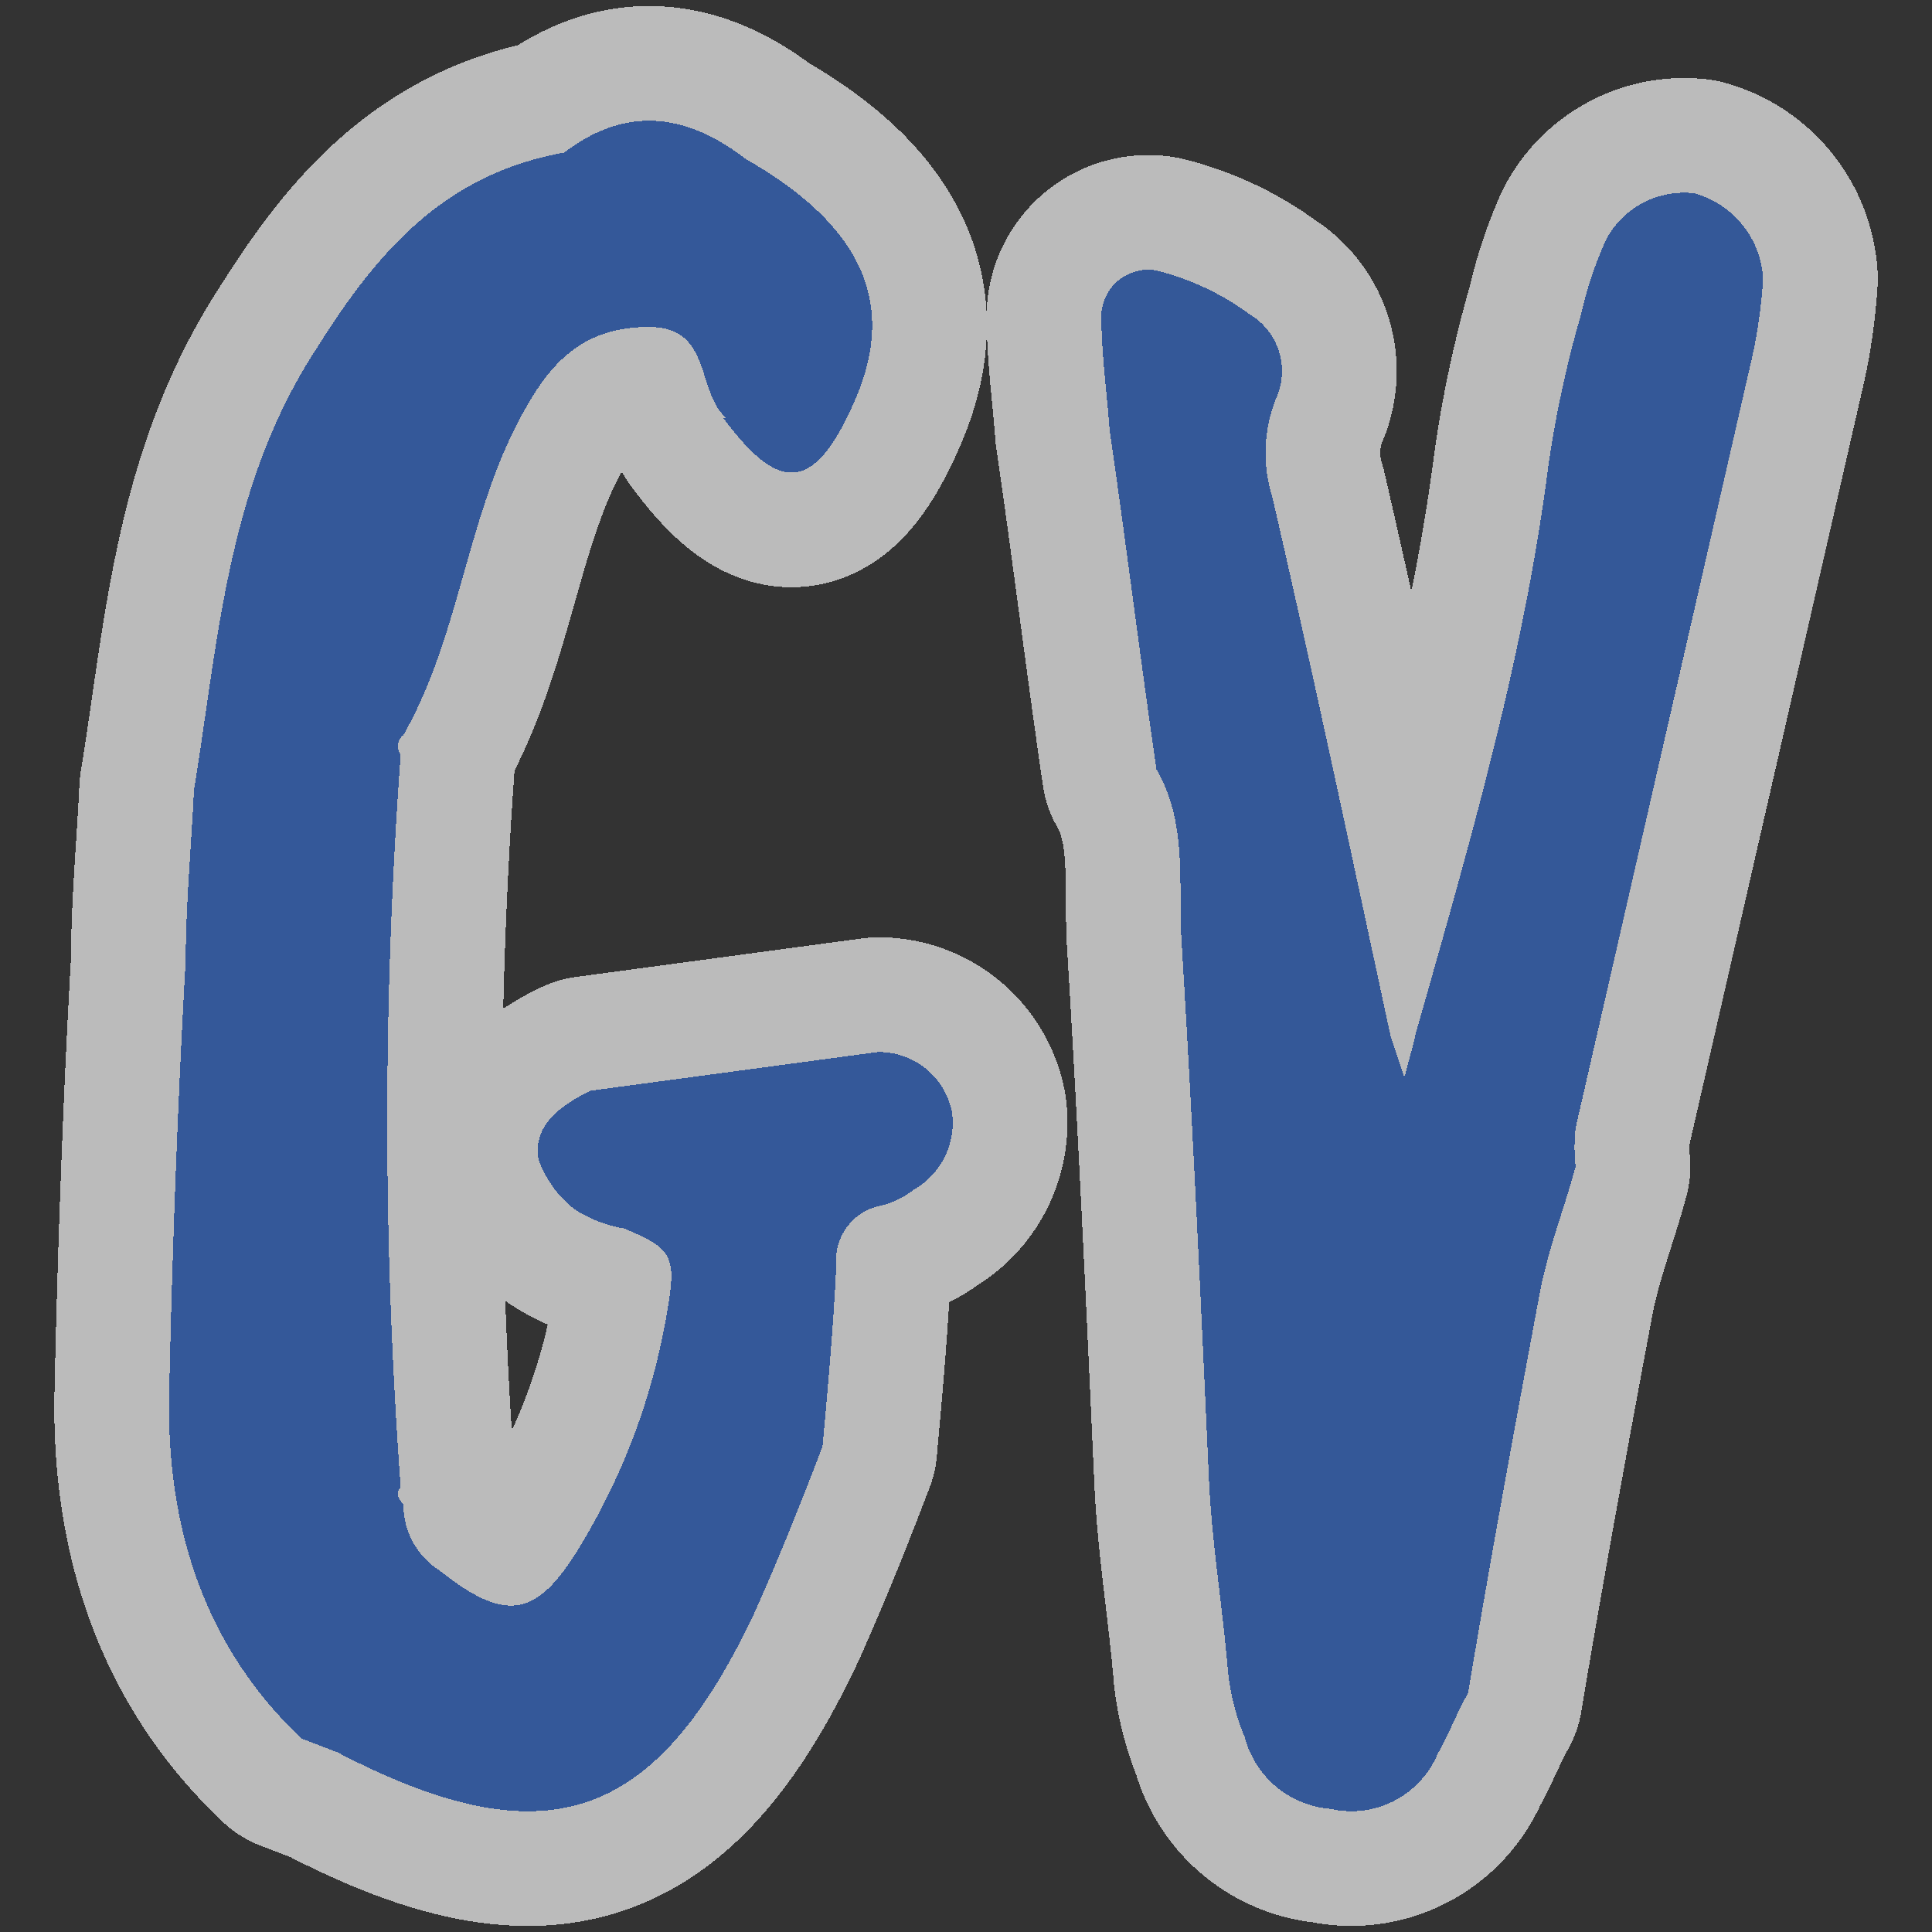 <svg width="160" height="160" style="shape-rendering:crispEdges" version="1.1" viewBox="0 0 42.333 42.333" xmlns="http://www.w3.org/2000/svg">
 <rect x="0" y="0" width="42.333" height="42.333" fill="#333333" stroke="none"/>
 <defs>
  <style>.cls-1{fill:#fff;}.cls-2{fill:#335899;}.cls-3{fill:#fefefe;}.cls-4{fill:#335898;}.cls-5{fill:#34599a;}.cls-6{fill:#355999;}.cls-7{fill:#345899;}.cls-8{fill:#fdfdfe;}.cls-9{fill:#91b7d2;}.cls-10{fill:#345898;}.cls-11{fill:#c0c2d4;}.cls-12{fill:#f9fafb;}.cls-13{fill:#abcee1;}.cls-14{fill:#3a5c9b;}.cls-15{fill:#45629d;}.cls-16{fill:#4a669f;}.cls-17{fill:#fcfcfd;}.cls-18{fill:#f6f9f9;}.cls-19{fill:#afcddd;}.cls-20{fill:#fafbfc;}</style>
 </defs>
 <path d="m36.919 4.223a1.933 1.933 0 00-1.733 1.039 8.639 8.639 0 00-.544 1.632 24.284 24.284 0 00-.725 3.383c-.544 4.229-1.752 8.336-2.9 12.383-.061.302-.182.664-.242.966l-.04-.121c-.008.055-.035.215-.019.121.007-.043.011-.083.018-.124l-.26-.781c-.846-3.927-1.691-7.913-2.597-11.84a3.202 3.202 0 01.12-2.236 1.45 1.45 0 00-.604-1.751 5.86 5.86 0 00-2.053-.967 1.027 1.027 0 00-1.208.967c0 .846.121 1.691.182 2.537.362 2.477.664 4.954 1.027 7.43.665 1.148.483 2.417.544 3.685.242 3.927.423 7.853.604 11.84.06 1.389.302 2.839.423 4.288a5.195 5.195 0 00.362 1.39 2.114 2.114 0 001.873 1.57 2.054 2.054 0 002.356-1.208c.242-.423.423-.905.665-1.328.483-2.9 1.027-5.86 1.57-8.76.181-.967.544-1.873.786-2.779a3.927 3.927 0 010-.846l3.805-16.612a11.357 11.357 0 00.303-1.993 2.054 2.054 0 00-1.511-1.873 1.933 1.933 0 00-.2-.012z" style="fill:#345898;shape-rendering:crispEdges;stroke-linejoin:round;stroke-opacity:.667;stroke-width:5.027;stroke:#ffffff"/>
 <path class="cls-7" d="m18.024 31.69c-.483 1.269-.967 2.477-1.51 3.685-2.175 4.591-4.591 5.376-9.122 3.02l-.785-.302c-2.175-2.054-2.96-4.712-2.9-7.551.061-2.839.181-6.343.362-9.484 0-1.208.121-2.477.181-3.745.544-3.322.725-6.705 2.718-9.726 1.329-2.114 2.779-3.745 5.316-4.229h.061c1.329-1.027 2.658-.906 3.987.121 2.537 1.45 3.322 3.141 2.416 5.256-.906 2.114-1.691 2.054-2.9.423h.061c-.665-.604-.302-1.994-1.692-1.994-1.389 0-2.114.725-2.718 1.812-1.269 2.235-1.389 4.893-2.658 7.128a.302.302 0 00-.061.423 109.76 109.76 0 000 16.069c-.121.121-.061.242.061.362a1.691 1.691 0 00.785 1.45c1.45 1.148 2.114 1.027 3.02-.423a14.498 14.498 0 001.994-5.376c.181-1.087.061-1.269-.967-1.691a2.9 2.9 0 01-1.087-.423 2.416 2.416 0 01-.785-1.087c-.121-.664.362-1.087.906-1.389l.242-.121 6.282-.846a1.631 1.631 0 011.631 1.329 1.691 1.691 0 01-.846 1.691 1.873 1.873 0 01-.785.362 1.208 1.208 0 00-.906 1.269c-.061 1.329-.181 2.658-.302 3.987z" style="fill:#345899;shape-rendering:crispEdges;stroke-linejoin:round;stroke-opacity:.667;stroke-width:5.027;stroke:#ffffff"/>
 <g>
  <path d="m36.919 4.223a1.933 1.933 0 00-1.733 1.039 8.639 8.639 0 00-.544 1.632 24.284 24.284 0 00-.725 3.383c-.544 4.229-1.752 8.336-2.9 12.383-.061.302-.182.664-.242.966l-.04-.121c-.008.055-.035.215-.019.121.007-.043.011-.083.018-.124l-.26-.781c-.846-3.927-1.691-7.913-2.597-11.84a3.202 3.202 0 01.12-2.236 1.45 1.45 0 00-.604-1.751 5.86 5.86 0 00-2.053-.967 1.027 1.027 0 00-1.208.967c0 .846.121 1.691.182 2.537.362 2.477.664 4.954 1.027 7.43.665 1.148.483 2.417.544 3.685.242 3.927.423 7.853.604 11.84.06 1.389.302 2.839.423 4.288a5.195 5.195 0 00.362 1.39 2.114 2.114 0 001.873 1.57 2.054 2.054 0 002.356-1.208c.242-.423.423-.905.665-1.328.483-2.9 1.027-5.86 1.57-8.76.181-.967.544-1.873.786-2.779a3.927 3.927 0 010-.846l3.805-16.612a11.357 11.357 0 00.303-1.993 2.054 2.054 0 00-1.511-1.873 1.933 1.933 0 00-.2-.012z" style="fill:#345898;shape-rendering:crispEdges"/>
  <path class="cls-7" d="m18.024 31.69c-.483 1.269-.967 2.477-1.51 3.685-2.175 4.591-4.591 5.376-9.122 3.02l-.785-.302c-2.175-2.054-2.96-4.712-2.9-7.551.061-2.839.181-6.343.362-9.484 0-1.208.121-2.477.181-3.745.544-3.322.725-6.705 2.718-9.726 1.329-2.114 2.779-3.745 5.316-4.229h.061c1.329-1.027 2.658-.906 3.987.121 2.537 1.45 3.322 3.141 2.416 5.256-.906 2.114-1.691 2.054-2.9.423h.061c-.665-.604-.302-1.994-1.692-1.994-1.389 0-2.114.725-2.718 1.812-1.269 2.235-1.389 4.893-2.658 7.128a.302.302 0 00-.061.423 109.76 109.76 0 000 16.069c-.121.121-.061.242.061.362a1.691 1.691 0 00.785 1.45c1.45 1.148 2.114 1.027 3.02-.423a14.498 14.498 0 001.994-5.376c.181-1.087.061-1.269-.967-1.691a2.9 2.9 0 01-1.087-.423 2.416 2.416 0 01-.785-1.087c-.121-.664.362-1.087.906-1.389l.242-.121 6.282-.846a1.631 1.631 0 011.631 1.329 1.691 1.691 0 01-.846 1.691 1.873 1.873 0 01-.785.362 1.208 1.208 0 00-.906 1.269c-.061 1.329-.181 2.658-.302 3.987z" style="fill:#345899;shape-rendering:crispEdges"/>
 </g>
</svg>
